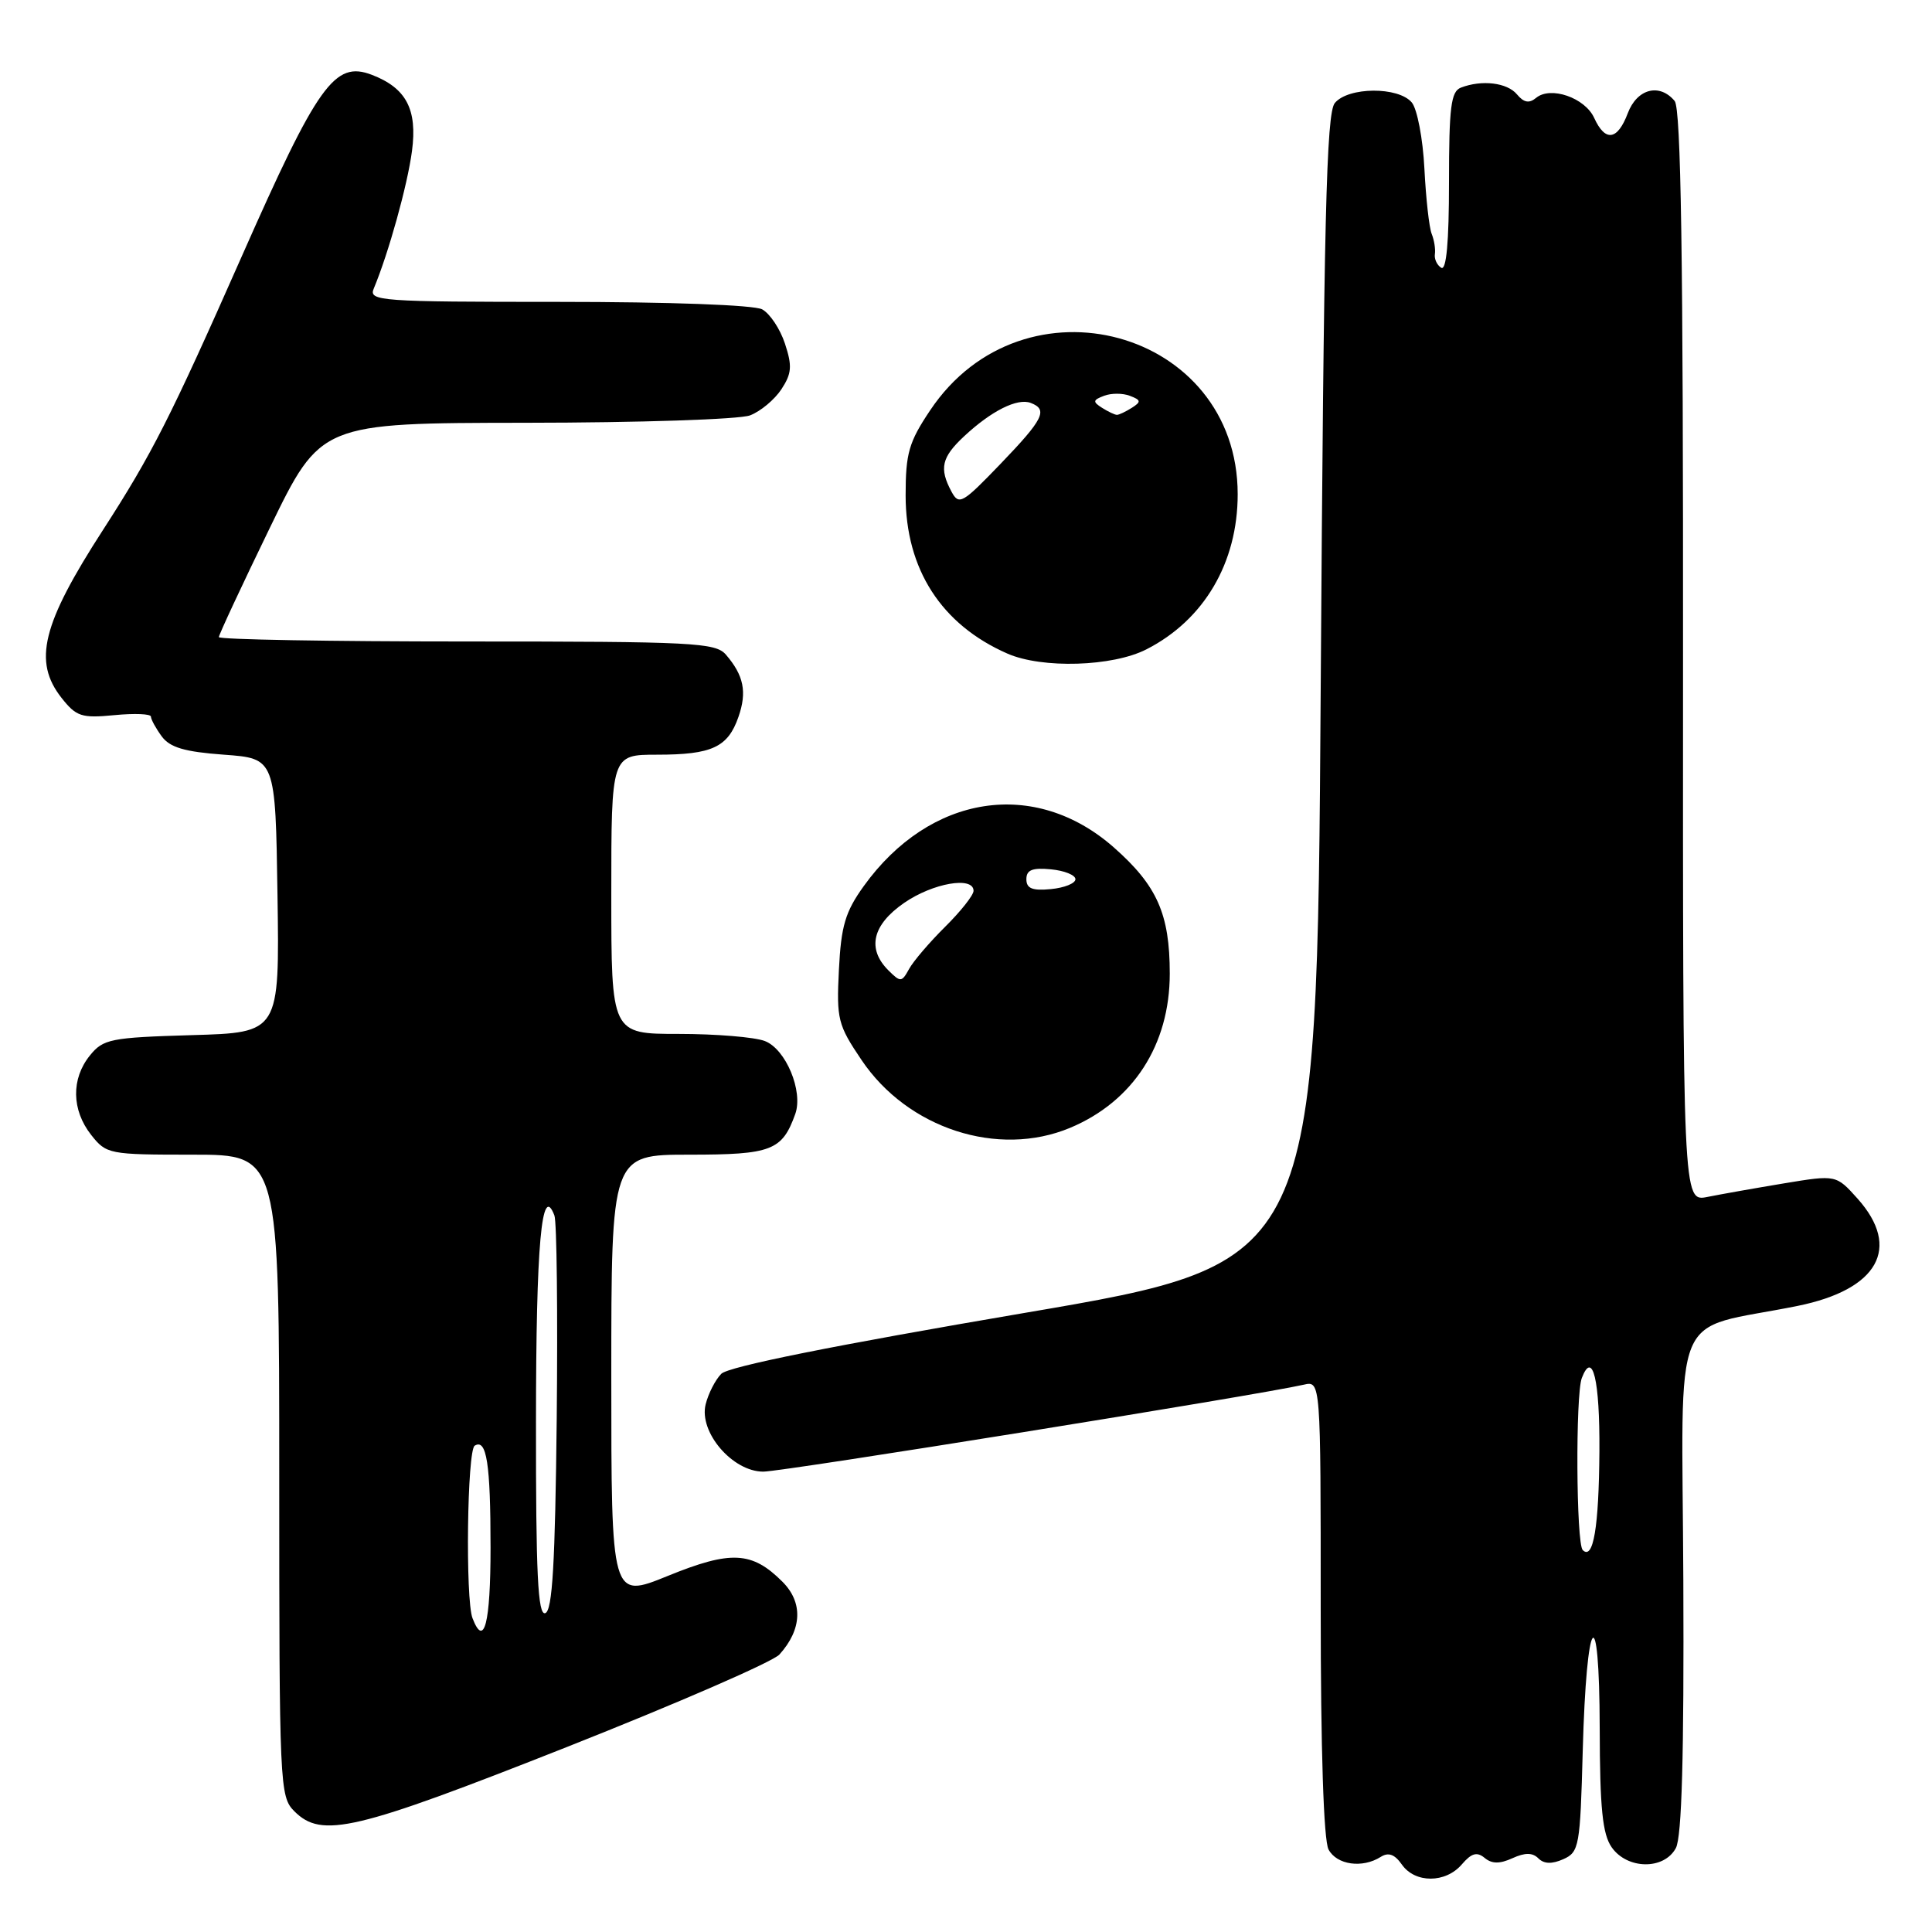 <?xml version="1.0" encoding="UTF-8" standalone="no"?>
<!DOCTYPE svg PUBLIC "-//W3C//DTD SVG 1.1//EN" "http://www.w3.org/Graphics/SVG/1.1/DTD/svg11.dtd" >
<svg xmlns="http://www.w3.org/2000/svg" xmlns:xlink="http://www.w3.org/1999/xlink" version="1.1" viewBox="0 0 256 256">
 <g >
 <path fill="currentColor"
d=" M 193.70 247.04 C 194.98 245.55 195.70 245.34 196.72 246.18 C 197.68 246.98 198.72 246.99 200.41 246.22 C 202.08 245.46 203.07 245.47 203.84 246.24 C 204.59 246.99 205.64 247.02 207.15 246.35 C 209.25 245.41 209.38 244.66 209.72 232.02 C 210.21 213.75 211.93 211.46 211.97 229.03 C 211.99 239.62 212.34 243.04 213.56 244.78 C 215.63 247.73 220.50 247.79 222.06 244.88 C 222.85 243.41 223.15 232.62 223.05 209.47 C 222.89 172.14 221.08 176.50 238.19 173.04 C 248.86 170.88 251.96 165.35 246.15 158.84 C 243.30 155.66 243.30 155.66 236.40 156.80 C 232.61 157.43 228.03 158.24 226.24 158.60 C 222.98 159.25 222.98 159.25 223.01 87.01 C 223.04 34.06 222.74 14.40 221.90 13.38 C 219.90 10.98 216.92 11.75 215.69 15.00 C 214.33 18.61 212.70 18.84 211.24 15.63 C 210.02 12.95 205.46 11.37 203.54 12.97 C 202.62 13.73 201.92 13.60 201.01 12.51 C 199.72 10.95 196.36 10.54 193.58 11.61 C 192.26 12.11 192.00 14.19 192.00 24.17 C 192.00 32.09 191.65 35.90 190.97 35.48 C 190.41 35.13 190.03 34.32 190.13 33.67 C 190.23 33.03 190.04 31.82 189.71 31.00 C 189.37 30.18 188.94 26.27 188.74 22.33 C 188.54 18.39 187.79 14.45 187.07 13.58 C 185.30 11.46 178.66 11.50 176.87 13.65 C 175.75 15.01 175.41 28.92 175.00 91.34 C 174.50 167.37 174.50 167.37 135.75 173.97 C 110.46 178.28 96.50 181.08 95.57 182.04 C 94.78 182.84 93.85 184.67 93.50 186.09 C 92.59 189.78 97.07 195.00 101.14 195.00 C 103.72 195.00 166.67 184.87 172.75 183.48 C 175.00 182.96 175.00 182.96 175.00 213.05 C 175.00 231.87 175.39 243.86 176.04 245.07 C 177.13 247.11 180.52 247.59 182.95 246.05 C 183.98 245.40 184.80 245.70 185.76 247.07 C 187.51 249.56 191.55 249.55 193.70 247.04 Z  M 75.11 231.49 C 89.74 225.70 102.42 220.19 103.28 219.23 C 106.28 215.91 106.43 212.34 103.68 209.59 C 99.64 205.55 96.85 205.41 88.48 208.82 C 81.00 211.86 81.00 211.86 81.00 182.43 C 81.00 153.00 81.00 153.00 91.35 153.00 C 102.24 153.00 103.64 152.46 105.38 147.60 C 106.45 144.58 104.12 139.00 101.34 137.94 C 99.98 137.42 94.85 137.00 89.93 137.00 C 81.00 137.00 81.00 137.00 81.00 118.50 C 81.00 100.00 81.00 100.00 87.07 100.00 C 94.34 100.00 96.45 99.02 97.85 94.99 C 99.00 91.70 98.56 89.50 96.19 86.75 C 94.82 85.15 91.89 85.00 61.85 85.00 C 43.78 85.00 29.00 84.74 29.00 84.42 C 29.00 84.11 32.04 77.59 35.75 69.95 C 42.50 56.05 42.50 56.05 69.68 56.02 C 84.64 56.01 98.00 55.57 99.38 55.04 C 100.76 54.52 102.63 52.96 103.54 51.58 C 104.91 49.49 104.99 48.50 104.01 45.53 C 103.37 43.58 102.01 41.54 100.99 40.99 C 99.90 40.41 88.70 40.00 73.96 40.00 C 50.37 40.00 48.83 39.89 49.52 38.25 C 51.49 33.53 53.99 24.55 54.59 20.01 C 55.32 14.49 53.83 11.66 49.26 9.91 C 44.34 8.03 42.13 11.13 32.02 34.00 C 22.58 55.36 20.14 60.16 13.66 70.20 C 5.56 82.73 4.35 87.64 8.16 92.48 C 10.11 94.95 10.80 95.18 15.16 94.76 C 17.82 94.50 20.00 94.59 20.00 94.96 C 20.00 95.32 20.64 96.49 21.42 97.56 C 22.50 99.04 24.44 99.62 29.67 100.00 C 36.50 100.50 36.50 100.50 36.77 118.66 C 37.04 136.83 37.04 136.83 25.43 137.16 C 14.64 137.48 13.68 137.67 11.91 139.86 C 9.42 142.94 9.48 147.07 12.07 150.37 C 14.10 152.94 14.42 153.00 25.57 153.00 C 37.00 153.00 37.00 153.00 37.00 195.50 C 37.00 236.67 37.06 238.06 39.00 240.00 C 42.64 243.64 46.97 242.61 75.11 231.49 Z  M 141.78 149.45 C 150.15 145.95 155.00 138.45 155.00 129.01 C 155.00 121.11 153.32 117.34 147.58 112.28 C 137.13 103.08 123.20 105.24 114.44 117.43 C 112.01 120.81 111.45 122.68 111.16 128.50 C 110.83 135.06 111.02 135.81 114.16 140.46 C 120.27 149.54 132.24 153.43 141.78 149.45 Z  M 151.91 86.04 C 159.54 82.15 164.00 74.57 164.00 65.49 C 164.00 43.66 135.59 35.90 123.25 54.37 C 120.42 58.59 120.00 60.07 120.00 65.65 C 120.00 75.43 124.74 82.78 133.50 86.61 C 138.10 88.62 147.42 88.34 151.91 86.04 Z  M 209.72 205.39 C 208.85 204.52 208.75 184.81 209.60 182.59 C 211.04 178.85 211.99 182.84 211.93 192.31 C 211.86 202.38 211.12 206.78 209.72 205.39 Z  M 62.61 214.42 C 61.65 211.93 61.90 192.18 62.90 191.56 C 64.48 190.59 65.00 193.92 65.00 205.08 C 65.00 215.10 64.15 218.43 62.61 214.42 Z  M 71.02 188.33 C 71.03 164.86 71.77 156.63 73.46 161.05 C 73.78 161.86 73.91 173.96 73.77 187.93 C 73.56 207.17 73.20 213.44 72.25 213.75 C 71.27 214.08 71.00 208.56 71.02 188.33 Z  M 117.71 128.57 C 114.85 125.71 115.59 122.55 119.80 119.64 C 123.60 117.01 129.00 116.07 129.00 118.04 C 129.00 118.61 127.31 120.75 125.25 122.79 C 123.19 124.83 121.03 127.35 120.46 128.39 C 119.48 130.17 119.33 130.18 117.71 128.57 Z  M 136.00 116.50 C 136.00 115.27 136.79 114.95 139.25 115.19 C 141.04 115.36 142.50 115.95 142.50 116.50 C 142.50 117.05 141.04 117.64 139.25 117.81 C 136.79 118.05 136.00 117.73 136.00 116.50 Z  M 126.07 65.13 C 124.43 62.06 124.76 60.60 127.75 57.81 C 131.36 54.44 134.81 52.71 136.58 53.39 C 138.90 54.28 138.28 55.53 132.57 61.47 C 127.50 66.74 127.07 66.99 126.07 65.13 Z  M 146.03 54.04 C 144.77 53.24 144.80 53.01 146.28 52.45 C 147.23 52.08 148.77 52.08 149.72 52.45 C 151.20 53.01 151.23 53.24 149.97 54.04 C 149.16 54.55 148.28 54.97 148.00 54.97 C 147.72 54.97 146.84 54.55 146.03 54.04 Z "/>
</g>
</svg>